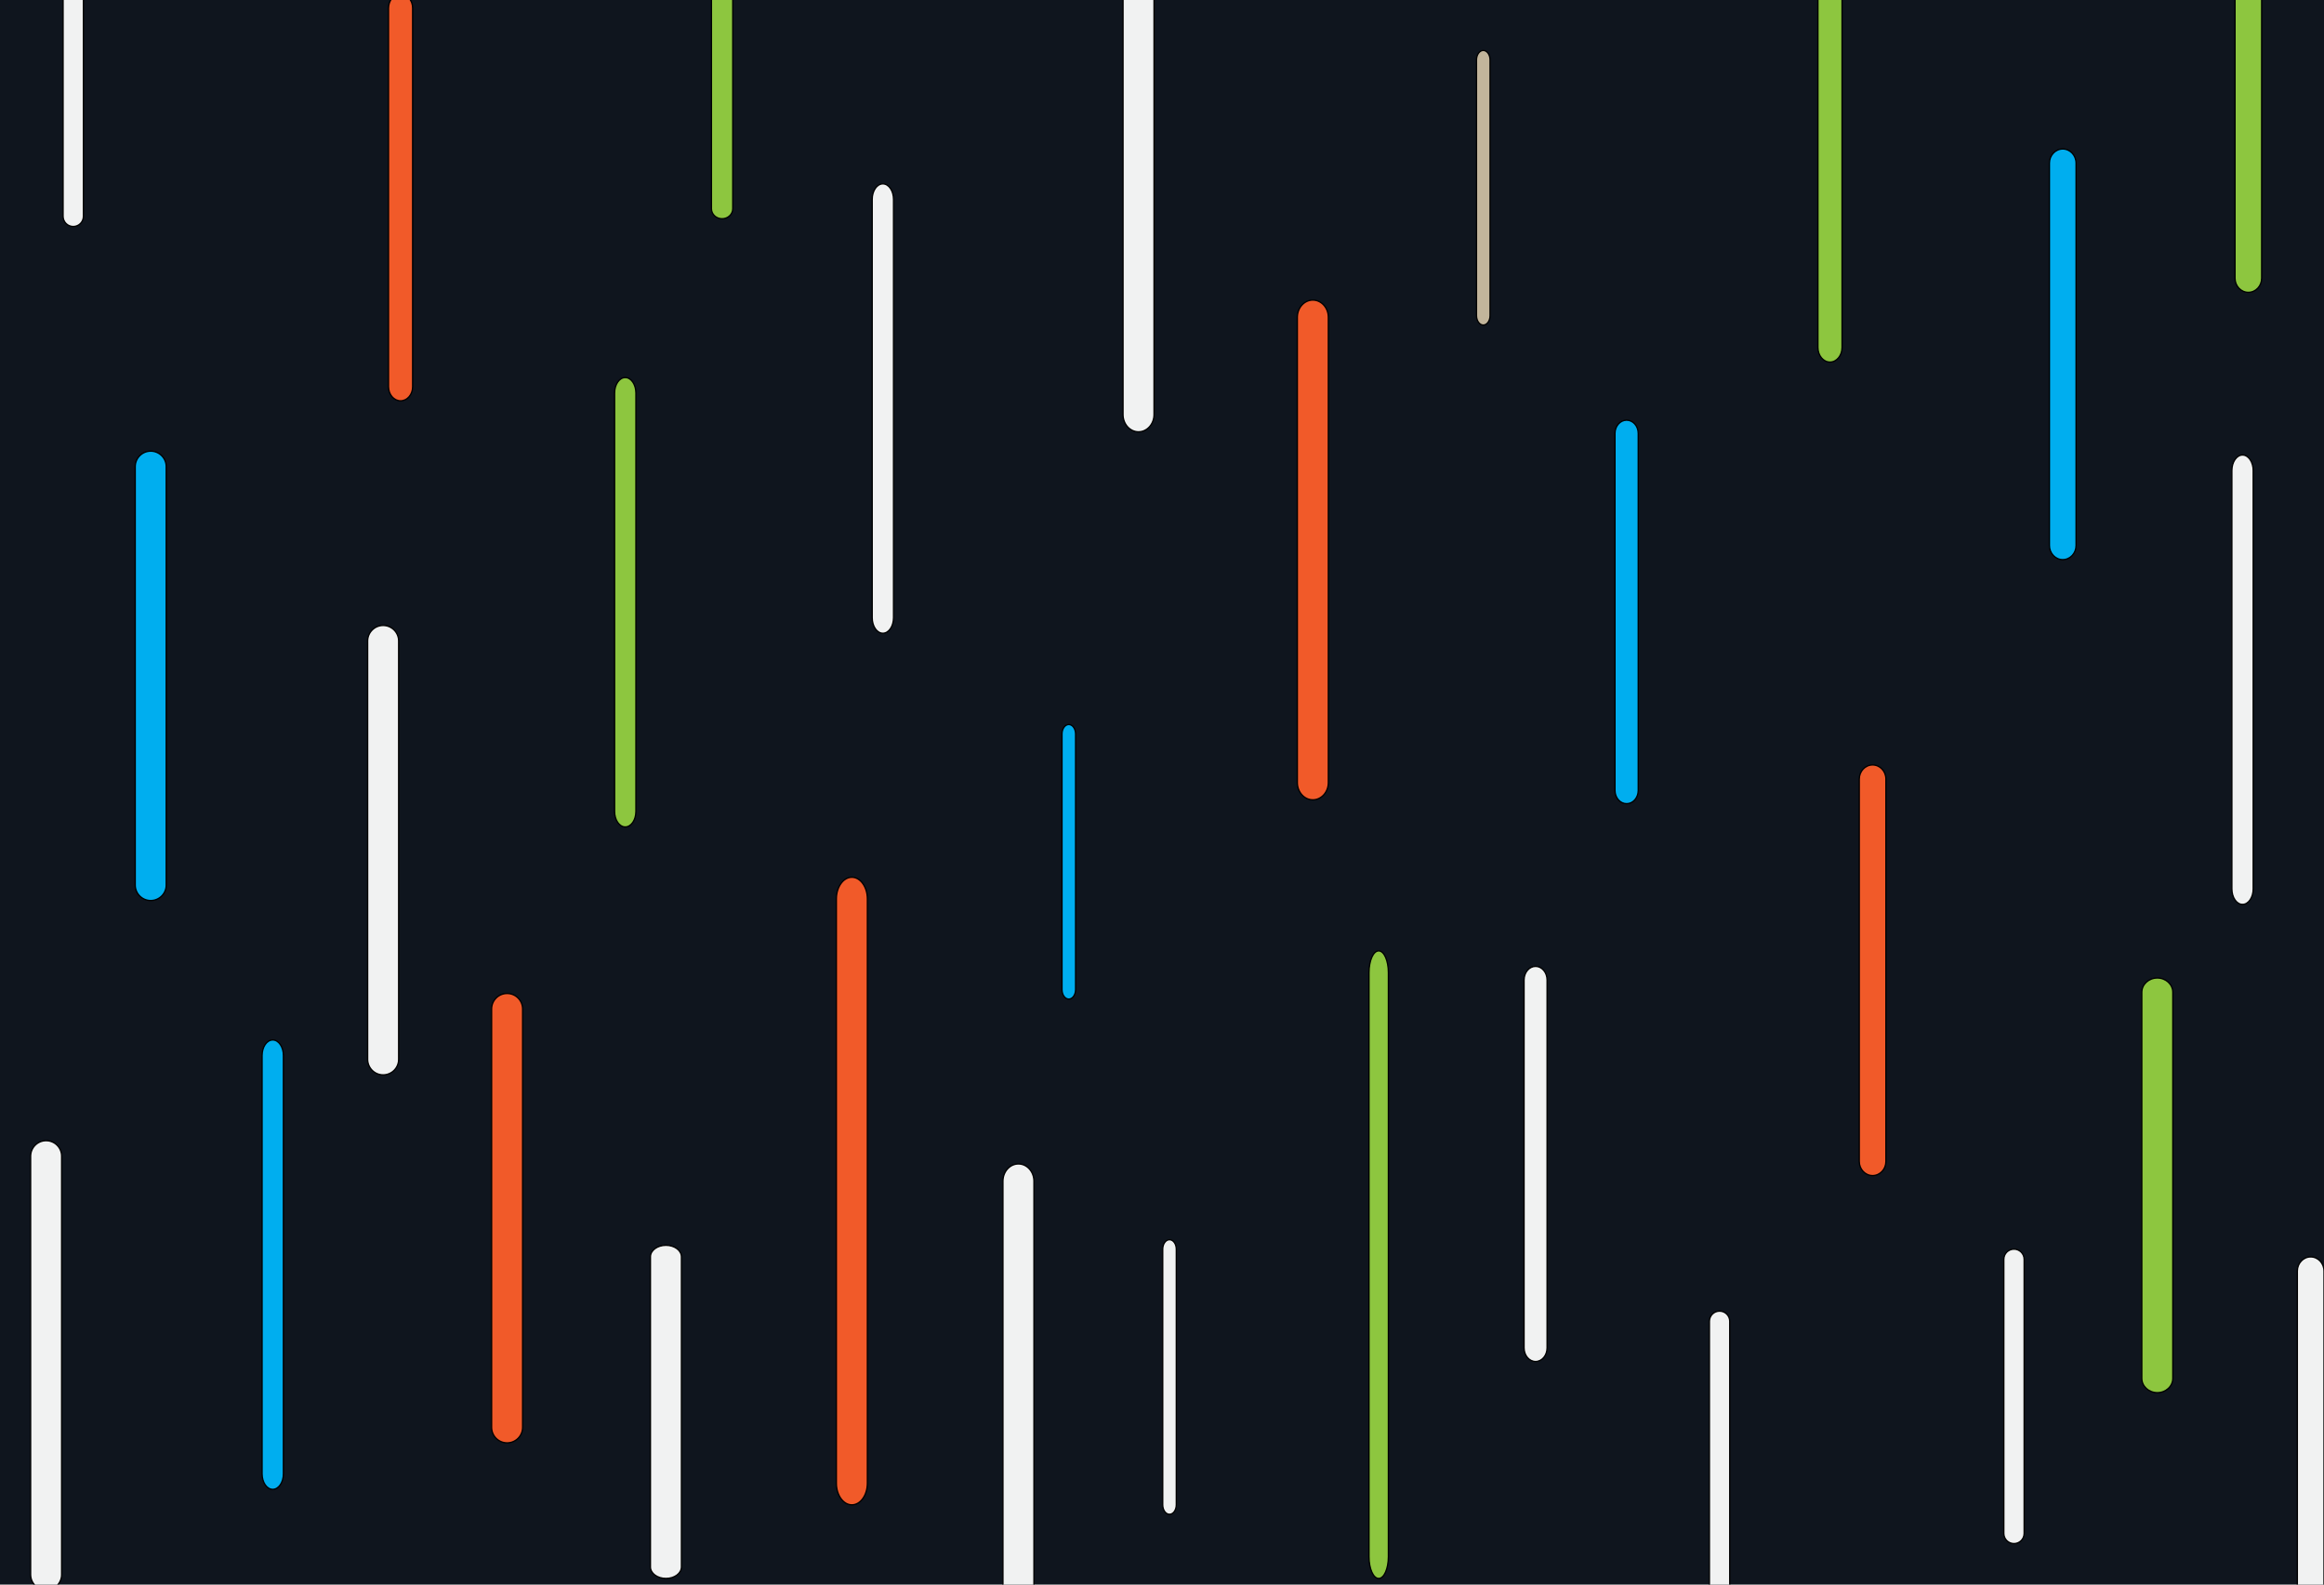 <?xml version="1.0" encoding="utf-8"?>
<!-- Generator: Adobe Illustrator 17.0.0, SVG Export Plug-In . SVG Version: 6.00 Build 0)  -->
<!DOCTYPE svg PUBLIC "-//W3C//DTD SVG 1.1//EN" "http://www.w3.org/Graphics/SVG/1.1/DTD/svg11.dtd">
<svg version="1.1" xmlns="http://www.w3.org/2000/svg" xmlns:xlink="http://www.w3.org/1999/xlink" x="0px" y="0px" width="220px"
	 height="150px" viewBox="0 0 1800 1200" enable-background="new 0 0 1800 1200" xml:space="preserve">
<rect x="0" y="0" width="1800" height="1200" fill="#333333" stroke="none"/>
<g id="Layer_1">
	<rect x="-24.273" y="-24.243" fill="#0F151E" stroke="#000000" stroke-miterlimit="10" width="1866.187" height="1254.125"/>
</g>
<g id="Layer_2">
	<path fill="#F1F2F2" stroke="#000000" stroke-miterlimit="10" d="M47.734,1205.88c0,6.628-5.373,12.001-12.001,12.001l0,0
		c-6.628,0-12.001-5.373-12.001-12.001V881.847c0-6.628,5.373-12.001,12.001-12.001l0,0c6.628,0,12.001,5.373,12.001,12.001V1205.88
		z">

		<animateTransform attributeName="transform"
                          attributeType="XML"
                          type="translate"
                          dur="3s"
                          values="0,1200;0,-1200;"
                          repeatCount="indefinite"/>
	</path>

	<path fill="#F15A29" stroke="#000000" stroke-miterlimit="10" d="M404.77,1091.868c0,6.628-5.373,12.001-12.001,12.001l0,0
		c-6.628,0-12.001-5.373-12.001-12.001V767.836c0-6.628,5.373-12.001,12.001-12.001l0,0c6.628,0,12.001,5.373,12.001,12.001
		V1091.868z">

		<animateTransform attributeName="transform"
                          attributeType="XML"
                          type="translate"
                          dur="2s"
                          values="0,1200;0,-1200;"
                          repeatCount="indefinite"/>
	</path>

	<path fill="#F1F2F2" stroke="#000000" stroke-miterlimit="10" d="M308.76,806.84c0,6.628-5.373,12.001-12.001,12.001l0,0
		c-6.628,0-12.001-5.373-12.001-12.001V482.807c0-6.628,5.373-12.001,12.001-12.001l0,0c6.628,0,12.001,5.373,12.001,12.001V806.84z
		">

		<animateTransform attributeName="transform"
                          attributeType="XML"
                          type="translate"
                          dur="1s"
                          values="0,1200;0,-1200;"
                          repeatCount="indefinite"/>
	</path>

	<path fill="#00AEEF" stroke="#000000" stroke-miterlimit="10" d="M128.742,671.826c0,6.628-5.373,12.001-12.001,12.001l0,0
		c-6.628,0-12.001-5.373-12.001-12.001V347.794c0-6.628,5.373-12.001,12.001-12.001l0,0c6.628,0,12.001,5.373,12.001,12.001V671.826
		z">

		<animateTransform attributeName="transform"
                          attributeType="XML"
                          type="translate"
                          dur="2.5s"
                          values="0,1200;0,-1200;"
                          repeatCount="indefinite"/>
	</path>
	<path fill="#F1F2F2" stroke="#000000" stroke-miterlimit="10" d="M527.782,1199.983c0,4.914-5.373,8.897-12.001,8.897l0,0
		c-6.628,0-12.001-3.984-12.001-8.897V959.752c0-4.914,5.373-8.897,12.001-8.897l0,0c6.628,0,12.001,3.984,12.001,8.897V1199.983z"
		>

		<animateTransform attributeName="transform"
                          attributeType="XML"
                          type="translate"
                          dur="1.5s"
                          values="0,1200;0,-1200;"
                          repeatCount="indefinite"/>
	</path>

	<path fill="#F15A29" stroke="#000000" stroke-miterlimit="10" d="M671.796,1135.114c0,9.256-5.373,16.76-12.001,16.76l0,0
		c-6.628,0-12.001-7.504-12.001-16.76V682.586c0-9.256,5.373-16.76,12.001-16.76l0,0c6.628,0,12.001,7.504,12.001,16.76V1135.114z"
		>

		<animateTransform attributeName="transform"
                          attributeType="XML"
                          type="translate"
                          dur="1.25s"
                          values="0,1200;0,-1200;"
                          repeatCount="indefinite"/>
	</path>

	<path fill="#F1F2F2" stroke="#000000" stroke-miterlimit="10" d="M800.809,1261.54c0,7.371-5.373,13.346-12.001,13.346l0,0
		c-6.628,0-12.001-5.975-12.001-13.346V901.194c0-7.371,5.373-13.346,12.001-13.346l0,0c6.628,0,12.001,5.975,12.001,13.346V1261.54
		z">

		<animateTransform attributeName="transform"
                          attributeType="XML"
                          type="translate"
                          dur="3s"
                          values="0,1200;0,-1200;"
                          repeatCount="indefinite"/>
	</path>

	<path fill="#00AEEF" stroke="#000000" stroke-miterlimit="10" d="M1268.856,598.578c0,5.657-4.03,10.242-9.001,10.242l0,0
		c-4.971,0-9.001-4.586-9.001-10.242V322.033c0-5.657,4.03-10.242,9.001-10.242l0,0c4.971,0,9.001,4.586,9.001,10.242V598.578z">

		<animateTransform attributeName="transform"
                          attributeType="XML"
                          type="translate"
                          dur="2s"
                          values="0,1200;0,-1200;"
                          repeatCount="indefinite"/>
	</path>

	<path fill="#F15A29" stroke="#000000" stroke-miterlimit="10" d="M1028.832,592.474c0,7.371-5.373,13.346-12.001,13.346l0,0
		c-6.628,0-12.001-5.975-12.001-13.346V232.127c0-7.371,5.373-13.346,12.001-13.346l0,0c6.628,0,12.001,5.975,12.001,13.346V592.474
		z">

		<animateTransform attributeName="transform"
                          attributeType="XML"
                          type="translate"
                          dur="1s"
                          values="0,1200;0,-1200;"
                          repeatCount="indefinite"/>
	</path>

	<path fill="#F1F2F2" stroke="#000000" stroke-miterlimit="10" d="M893.818,307.445c0,7.371-5.373,13.346-12.001,13.346l0,0
		c-6.628,0-12.001-5.975-12.001-13.346V-52.901c0-7.371,5.373-13.346,12.001-13.346l0,0c6.628,0,12.001,5.975,12.001,13.346V307.445
		z">

		<animateTransform attributeName="transform"
                          attributeType="XML"
                          type="translate"
                          dur="2.5s"
                          values="0,1200;0,-1200;"
                          repeatCount="indefinite"/>
	</path>
	<path fill="#8DC63F" stroke="#000000" stroke-miterlimit="10" d="M1682.897,1053.912c0,6.116-5.373,11.074-12.001,11.074l0,0
		c-6.628,0-12.001-4.958-12.001-11.074V754.908c0-6.116,5.373-11.074,12.001-11.074l0,0c6.628,0,12.001,4.958,12.001,11.074
		V1053.912z">

		<animateTransform attributeName="transform"
                          attributeType="XML"
                          type="translate"
                          dur="1.5s"
                          values="0,1200;0,-1200;"
                          repeatCount="indefinite"/>
	</path>
	<path fill="#8DC63F" stroke="#000000" stroke-miterlimit="10" d="M1075.337,1192.12c0,9.256-3.358,16.76-7.501,16.76l0,0
		c-4.143,0-7.501-7.504-7.501-16.76V739.592c0-9.256,3.358-16.76,7.501-16.76l0,0c4.142,0,7.501,7.504,7.501,16.76V1192.12z">

		<animateTransform attributeName="transform"
                          attributeType="XML"
                          type="translate"
                          dur="1.25s"
                          values="0,1200;0,-1200;"
                          repeatCount="indefinite"/>
	</path>

	<path fill="#F1F2F2" stroke="#000000" stroke-miterlimit="10" d="M1198.255,1030.31c0,5.828-3.988,10.553-8.907,10.553l0,0
		c-4.919,0-8.907-4.725-8.907-10.553V745.385c0-5.828,3.988-10.553,8.907-10.553l0,0c4.919,0,8.907,4.725,8.907,10.553V1030.31z">

		<animateTransform attributeName="transform"
                          attributeType="XML"
                          type="translate"
                          dur="3s"
                          values="0,1200;0,-1200;"
                          repeatCount="indefinite"/>
	</path>

	<path fill="#F1F2F2" stroke="#000000" stroke-miterlimit="10" d="M911.07,1151.855c0,4.05-2.351,7.333-5.25,7.333l0,0
		c-2.9,0-5.251-3.283-5.251-7.333V953.874c0-4.05,2.351-7.333,5.251-7.333l0,0c2.9,0,5.25,3.283,5.25,7.333V1151.855z">

		<animateTransform attributeName="transform"
                          attributeType="XML"
                          type="translate"
                          dur="2s"
                          values="0,1200;0,-1200;"
                          repeatCount="indefinite"/>
	</path>

	<path fill="#00AEEF" stroke="#000000" stroke-miterlimit="10" d="M833.062,752.815c0,4.05-2.351,7.333-5.251,7.333l0,0
		c-2.9,0-5.251-3.283-5.251-7.333V554.834c0-4.05,2.351-7.333,5.251-7.333l0,0c2.9,0,5.251,3.283,5.251,7.333V752.815z">

		<animateTransform attributeName="transform"
                          attributeType="XML"
                          type="translate"
                          dur="1s"
                          values="0,1200;0,-1200;"
                          repeatCount="indefinite"/>
	</path>

	<path fill="#C2B59B" stroke="#000000" stroke-miterlimit="10" d="M1154.094,230.763c0,4.05-2.351,7.333-5.25,7.333l0,0
		c-2.9,0-5.25-3.283-5.25-7.333V32.782c0-4.05,2.351-7.333,5.25-7.333l0,0c2.9,0,5.25,3.283,5.25,7.333V230.763z">

		<animateTransform attributeName="transform"
                          attributeType="XML"
                          type="translate"
                          dur="2.5s"
                          values="0,1200;0,-1200;"
                          repeatCount="indefinite"/>
	</path>
	<path fill="#00AEEF" stroke="#000000" stroke-miterlimit="10" d="M219.501,1127.872c0,6.628-3.694,12.001-8.251,12.001l0,0
		c-4.557,0-8.251-5.373-8.251-12.001V803.84c0-6.628,3.694-12.001,8.251-12.001l0,0c4.557,0,8.251,5.373,8.251,12.001V1127.872z">

		<animateTransform attributeName="transform"
                          attributeType="XML"
                          type="translate"
                          dur="1.5s"
                          values="0,1200;0,-1200;"
                          repeatCount="indefinite"/>
	</path>

	<path fill="#F1F2F2" stroke="#000000" stroke-miterlimit="10" d="M692.048,464.806c0,6.628-3.694,12.001-8.251,12.001l0,0
		c-4.557,0-8.251-5.373-8.251-12.001V140.773c0-6.628,3.694-12.001,8.251-12.001l0,0c4.557,0,8.251,5.373,8.251,12.001V464.806z">

		<animateTransform attributeName="transform"
                          attributeType="XML"
                          type="translate"
                          dur="1.25s"
                          values="0,1200;0,-1200;"
                          repeatCount="indefinite"/>
	</path>

	<path fill="#F1F2F2" stroke="#000000" stroke-miterlimit="10" d="M1745.154,674.827c0,6.628-3.694,12.001-8.251,12.001l0,0
		c-4.557,0-8.251-5.373-8.251-12.001V350.794c0-6.628,3.694-12.001,8.251-12.001l0,0c4.557,0,8.251,5.373,8.251,12.001V674.827z">

		<animateTransform attributeName="transform"
                          attributeType="XML"
                          type="translate"
                          dur="3s"
                          values="0,1200;0,-1200;"
                          repeatCount="indefinite"/>
	</path>

	<path fill="#8DC63F" stroke="#000000" stroke-miterlimit="10" d="M492.528,614.821c0,6.628-3.694,12.001-8.251,12.001l0,0
		c-4.557,0-8.251-5.373-8.251-12.001V290.788c0-6.628,3.694-12.001,8.251-12.001l0,0c4.557,0,8.251,5.373,8.251,12.001V614.821z">

		<animateTransform attributeName="transform"
                          attributeType="XML"
                          type="translate"
                          dur="2s"
                          values="0,1200;0,-1200;"
                          repeatCount="indefinite"/>
	</path>

	<path fill="#8DC63F" stroke="#000000" stroke-miterlimit="10" d="M567.536,148.015c0,4.285-3.694,7.759-8.251,7.759l0,0
		c-4.557,0-8.251-3.474-8.251-7.759V-61.488c0-4.285,3.694-7.759,8.251-7.759l0,0c4.557,0,8.251,3.474,8.251,7.759V148.015z">

		<animateTransform attributeName="transform"
                          attributeType="XML"
                          type="translate"
                          dur="1s"
                          values="0,1200;0,-1200;"
                          repeatCount="indefinite"/>
	</path>

	<path fill="#F1F2F2" stroke="#000000" stroke-miterlimit="10" d="M64.598,153.912c0,4.343-3.52,7.863-7.863,7.863l0,0
		c-4.343,0-7.863-3.52-7.863-7.863V-58.385c0-4.343,3.52-7.863,7.863-7.863l0,0c4.343,0,7.863,3.52,7.863,7.863V153.912z">

		<animateTransform attributeName="transform"
                          attributeType="XML"
                          type="translate"
                          dur="2.5s"
                          values="0,1200;0,-1200;"
                          repeatCount="indefinite"/>
	</path>

	<path fill="#F15A29" stroke="#000000" stroke-miterlimit="10" d="M319.597,285.926c0,6-4.18,10.863-9.337,10.863l0,0
		c-5.157,0-9.337-4.864-9.337-10.863V-7.38c0-6,4.18-10.863,9.337-10.863l0,0c5.157,0,9.337,4.864,9.337,10.863V285.926z">

		<animateTransform attributeName="transform"
                          attributeType="XML"
                          type="translate"
                          dur="1.5s"
                          values="0,1200;0,-1200;"
                          repeatCount="indefinite"/>
	</path>
	<path fill="#F1F2F2" stroke="#000000" stroke-miterlimit="10" d="M1567.748,1174.015c0,4.343-3.52,7.863-7.863,7.863l0,0
		c-4.343,0-7.863-3.52-7.863-7.863V961.717c0-4.343,3.52-7.863,7.863-7.863l0,0c4.343,0,7.863,3.52,7.863,7.863V1174.015z">

		<animateTransform attributeName="transform"
                          attributeType="XML"
                          type="translate"
                          dur="1.25s"
                          values="0,1200;0,-1200;"
                          repeatCount="indefinite"/>
	</path>

	<path fill="#8DC63F" stroke="#000000" stroke-miterlimit="10" d="M1426.708,255.509c0,6.228-4.18,11.277-9.337,11.277l0,0
		c-5.157,0-9.337-5.049-9.337-11.277V-48.97c0-6.228,4.18-11.277,9.337-11.277l0,0c5.157,0,9.337,5.049,9.337,11.277V255.509z">

		<animateTransform attributeName="transform"
                          attributeType="XML"
                          type="translate"
                          dur="3s"
                          values="0,1200;0,-1200;"
                          repeatCount="indefinite"/>
	</path>

	<path fill="#F1F2F2" stroke="#000000" stroke-miterlimit="10" d="M1339.725,1222.019c0,4.343-3.52,7.863-7.863,7.863l0,0
		c-4.343,0-7.863-3.52-7.863-7.863v-212.297c0-4.343,3.52-7.863,7.863-7.863l0,0c4.343,0,7.863,3.52,7.863,7.863V1222.019z">

		<animateTransform attributeName="transform"
                          attributeType="XML"
                          type="translate"
                          dur="2s"
                          values="0,1200;0,-1200;"
                          repeatCount="indefinite"/>
	</path>
	<path fill="#F15A29" stroke="#000000" stroke-miterlimit="10" d="M1460.694,885.882c0,6.057-4.62,10.967-10.32,10.967l0,0
		c-5.7,0-10.32-4.91-10.32-10.967V589.784c0-6.057,4.62-10.967,10.32-10.967l0,0c5.7,0,10.32,4.91,10.32,10.967V885.882z">

		<animateTransform attributeName="transform"
                          attributeType="XML"
                          type="translate"
                          dur="1s"
                          values="0,1200;0,-1200;"
                          repeatCount="indefinite"/>
	</path>

	<path fill="#8DC63F" stroke="#000000" stroke-miterlimit="10" d="M1751.723,201.814c0,6.057-4.62,10.967-10.32,10.967l0,0
		c-5.7,0-10.32-4.91-10.32-10.967V-94.285c0-6.057,4.62-10.967,10.32-10.967l0,0c5.7,0,10.32,4.91,10.32,10.967V201.814z">

		<animateTransform attributeName="transform"
                          attributeType="XML"
                          type="translate"
                          dur="2.5s"
                          values="0,1200;0,-1200;"
                          repeatCount="indefinite"/>
	</path>

	<path fill="#F1F2F2" stroke="#000000" stroke-miterlimit="10" d="M1800,1266.92c0,6.057-4.62,10.967-10.32,10.967l0,0
		c-5.7,0-10.32-4.91-10.32-10.967V970.822c0-6.057,4.62-10.967,10.32-10.967l0,0c5.7,0,10.32,4.91,10.32,10.967V1266.92z">

		<animateTransform attributeName="transform"
                          attributeType="XML"
                          type="translate"
                          dur="1.5s"
                          values="0,1200;0,-1200;"
                          repeatCount="indefinite"/>
	</path>

	<path fill="#00AEEF" stroke="#000000" stroke-miterlimit="10" d="M1607.981,408.834c0,6.057-4.62,10.967-10.32,10.967l0,0
		c-5.7,0-10.32-4.91-10.32-10.967V112.736c0-6.057,4.62-10.967,10.32-10.967l0,0c5.7,0,10.32,4.91,10.32,10.967V408.834z">

		<animateTransform attributeName="transform"
                          attributeType="XML"
                          type="translate"
                          dur="1.25s"
                          values="0,1200;0,-1200;"
                          repeatCount="indefinite"/>
	</path>
</g>
</svg>
